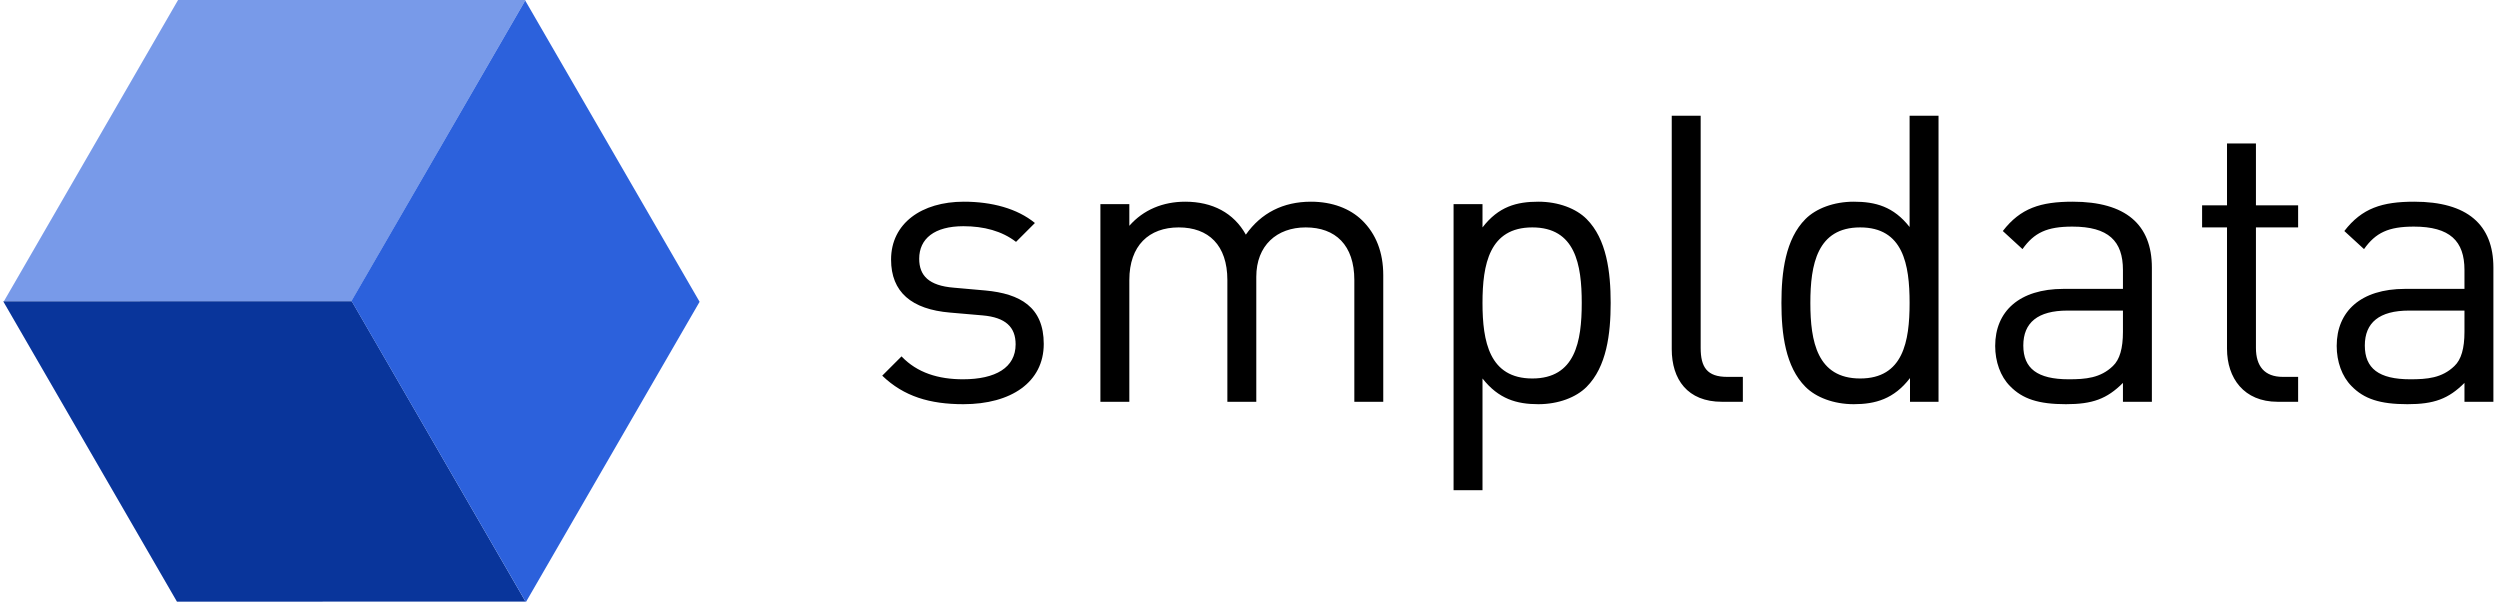 <?xml version="1.0" encoding="UTF-8"?>
<svg width="224px" height="54px" viewBox="0 0 224 54" version="1.1" xmlns="http://www.w3.org/2000/svg" xmlns:xlink="http://www.w3.org/1999/xlink" xmlns:sketch="http://www.bohemiancoding.com/sketch/ns">
    <!-- Generator: Sketch 3.2.2 (9983) - http://www.bohemiancoding.com/sketch -->
    <title>logo+outlines</title>
    <desc>Created with Sketch.</desc>
    <defs></defs>
    <g id="logo-+-name" stroke="none" stroke-width="1" fill="none" fill-rule="evenodd" sketch:type="MSPage">
        <g id="logo+outlines" sketch:type="MSLayerGroup" transform="translate(0, -5)">
            <rect id="Rectangle-2" sketch:type="MSShapeGroup" x="0" y="0" width="64" height="64"></rect>
            <path d="M93.52,35.816 C93.52,32.504 91.396,31.316 88.3,31.028 L85.456,30.776 C83.224,30.596 82.36,29.696 82.36,28.184 C82.36,26.384 83.728,25.268 86.32,25.268 C88.156,25.268 89.776,25.7 91.036,26.672 L92.728,24.98 C91.144,23.684 88.876,23.072 86.356,23.072 C82.576,23.072 79.84,25.016 79.84,28.256 C79.84,31.172 81.676,32.72 85.132,33.008 L88.048,33.26 C90.1,33.44 91,34.304 91,35.852 C91,37.94 89.2,38.984 86.284,38.984 C84.088,38.984 82.18,38.408 80.776,36.932 L79.048,38.66 C80.992,40.532 83.332,41.216 86.32,41.216 C90.604,41.216 93.52,39.236 93.52,35.816 L93.52,35.816 Z M123.94,41 L123.94,29.66 C123.94,27.608 123.292,25.952 122.032,24.728 C120.952,23.684 119.368,23.072 117.46,23.072 C114.976,23.072 112.996,24.08 111.628,26.024 C110.548,24.08 108.64,23.072 106.192,23.072 C104.212,23.072 102.448,23.792 101.188,25.232 L101.188,23.288 L98.596,23.288 L98.596,41 L101.188,41 L101.188,30.092 C101.188,26.996 102.952,25.376 105.616,25.376 C108.28,25.376 109.972,26.96 109.972,30.092 L109.972,41 L112.564,41 L112.564,29.804 C112.564,26.996 114.4,25.376 116.992,25.376 C119.656,25.376 121.348,26.96 121.348,30.092 L121.348,41 L123.94,41 Z M144.316,32.144 C144.316,29.372 143.956,26.42 142.156,24.62 C141.22,23.684 139.636,23.072 137.836,23.072 C135.892,23.072 134.272,23.504 132.832,25.376 L132.832,23.288 L130.24,23.288 L130.24,48.92 L132.832,48.92 L132.832,38.912 C134.272,40.748 135.892,41.216 137.836,41.216 C139.636,41.216 141.22,40.604 142.156,39.668 C143.956,37.868 144.316,34.916 144.316,32.144 L144.316,32.144 Z M141.724,32.144 C141.724,35.6 141.148,38.912 137.296,38.912 C133.444,38.912 132.832,35.6 132.832,32.144 C132.832,28.688 133.444,25.376 137.296,25.376 C141.148,25.376 141.724,28.688 141.724,32.144 L141.724,32.144 Z M156.16,41 L156.16,38.768 L154.756,38.768 C152.956,38.768 152.38,37.904 152.38,36.176 L152.38,15.368 L149.788,15.368 L149.788,36.284 C149.788,38.984 151.192,41 154.288,41 L156.16,41 Z M173.692,41 L173.692,15.368 L171.1,15.368 L171.1,25.34 C169.66,23.504 168.04,23.072 166.096,23.072 C164.296,23.072 162.712,23.684 161.776,24.62 C159.976,26.42 159.616,29.372 159.616,32.144 C159.616,34.916 159.976,37.868 161.776,39.668 C162.712,40.604 164.296,41.216 166.096,41.216 C168.04,41.216 169.696,40.748 171.136,38.876 L171.136,41 L173.692,41 Z M171.1,32.144 C171.1,35.6 170.524,38.912 166.672,38.912 C162.82,38.912 162.208,35.6 162.208,32.144 C162.208,28.688 162.82,25.376 166.672,25.376 C170.524,25.376 171.1,28.688 171.1,32.144 L171.1,32.144 Z M192.808,41 L192.808,28.976 C192.808,25.124 190.468,23.072 185.716,23.072 C182.836,23.072 181.036,23.648 179.452,25.7 L181.216,27.32 C182.26,25.844 183.412,25.304 185.68,25.304 C188.92,25.304 190.216,26.6 190.216,29.192 L190.216,30.884 L184.888,30.884 C180.928,30.884 178.768,32.9 178.768,35.996 C178.768,37.4 179.236,38.732 180.1,39.596 C181.216,40.748 182.656,41.216 185.104,41.216 C187.48,41.216 188.776,40.748 190.216,39.308 L190.216,41 L192.808,41 Z M190.216,34.736 C190.216,36.212 189.928,37.22 189.316,37.796 C188.2,38.876 186.868,38.984 185.356,38.984 C182.548,38.984 181.288,38.012 181.288,35.96 C181.288,33.908 182.584,32.828 185.248,32.828 L190.216,32.828 L190.216,34.736 Z M205.912,41 L205.912,38.768 L204.544,38.768 C202.888,38.768 202.132,37.796 202.132,36.176 L202.132,25.376 L205.912,25.376 L205.912,23.396 L202.132,23.396 L202.132,17.852 L199.54,17.852 L199.54,23.396 L197.308,23.396 L197.308,25.376 L199.54,25.376 L199.54,36.248 C199.54,38.876 201.052,41 204.076,41 L205.912,41 Z M223.408,41 L223.408,28.976 C223.408,25.124 221.068,23.072 216.316,23.072 C213.436,23.072 211.636,23.648 210.052,25.7 L211.816,27.32 C212.86,25.844 214.012,25.304 216.28,25.304 C219.52,25.304 220.816,26.6 220.816,29.192 L220.816,30.884 L215.488,30.884 C211.528,30.884 209.368,32.9 209.368,35.996 C209.368,37.4 209.836,38.732 210.7,39.596 C211.816,40.748 213.256,41.216 215.704,41.216 C218.08,41.216 219.376,40.748 220.816,39.308 L220.816,41 L223.408,41 Z M220.816,34.736 C220.816,36.212 220.528,37.22 219.916,37.796 C218.8,38.876 217.468,38.984 215.956,38.984 C213.148,38.984 211.888,38.012 211.888,35.96 C211.888,33.908 213.184,32.828 215.848,32.828 L220.816,32.828 L220.816,34.736 Z" id="smpldata" fill="#000000" sketch:type="MSShapeGroup"></path>
            <g id="Rectangle-2-+-Rectangle-4-+-Rectangle-4" transform="translate(0, 5)" sketch:type="MSShapeGroup">
                <path d="M15.955,0 L47.089,0 L31.48,27 L0.346,27 L15.955,0 Z" id="Rectangle-2" fill="#789AE9"></path>
                <path d="M31.522,26.991 L47.089,53.901 L15.856,53.91 L0.289,27 L31.522,26.991 L31.522,26.991 Z" id="Rectangle-4" fill="#09359B"></path>
                <path d="M31.494,26.959 L47.06,0.049 L62.684,27.041 L47.118,53.951 L31.494,26.959 L31.494,26.959 Z" id="Rectangle-3" fill="#2C61DC"></path>
            </g>
        </g>
    </g>
</svg>